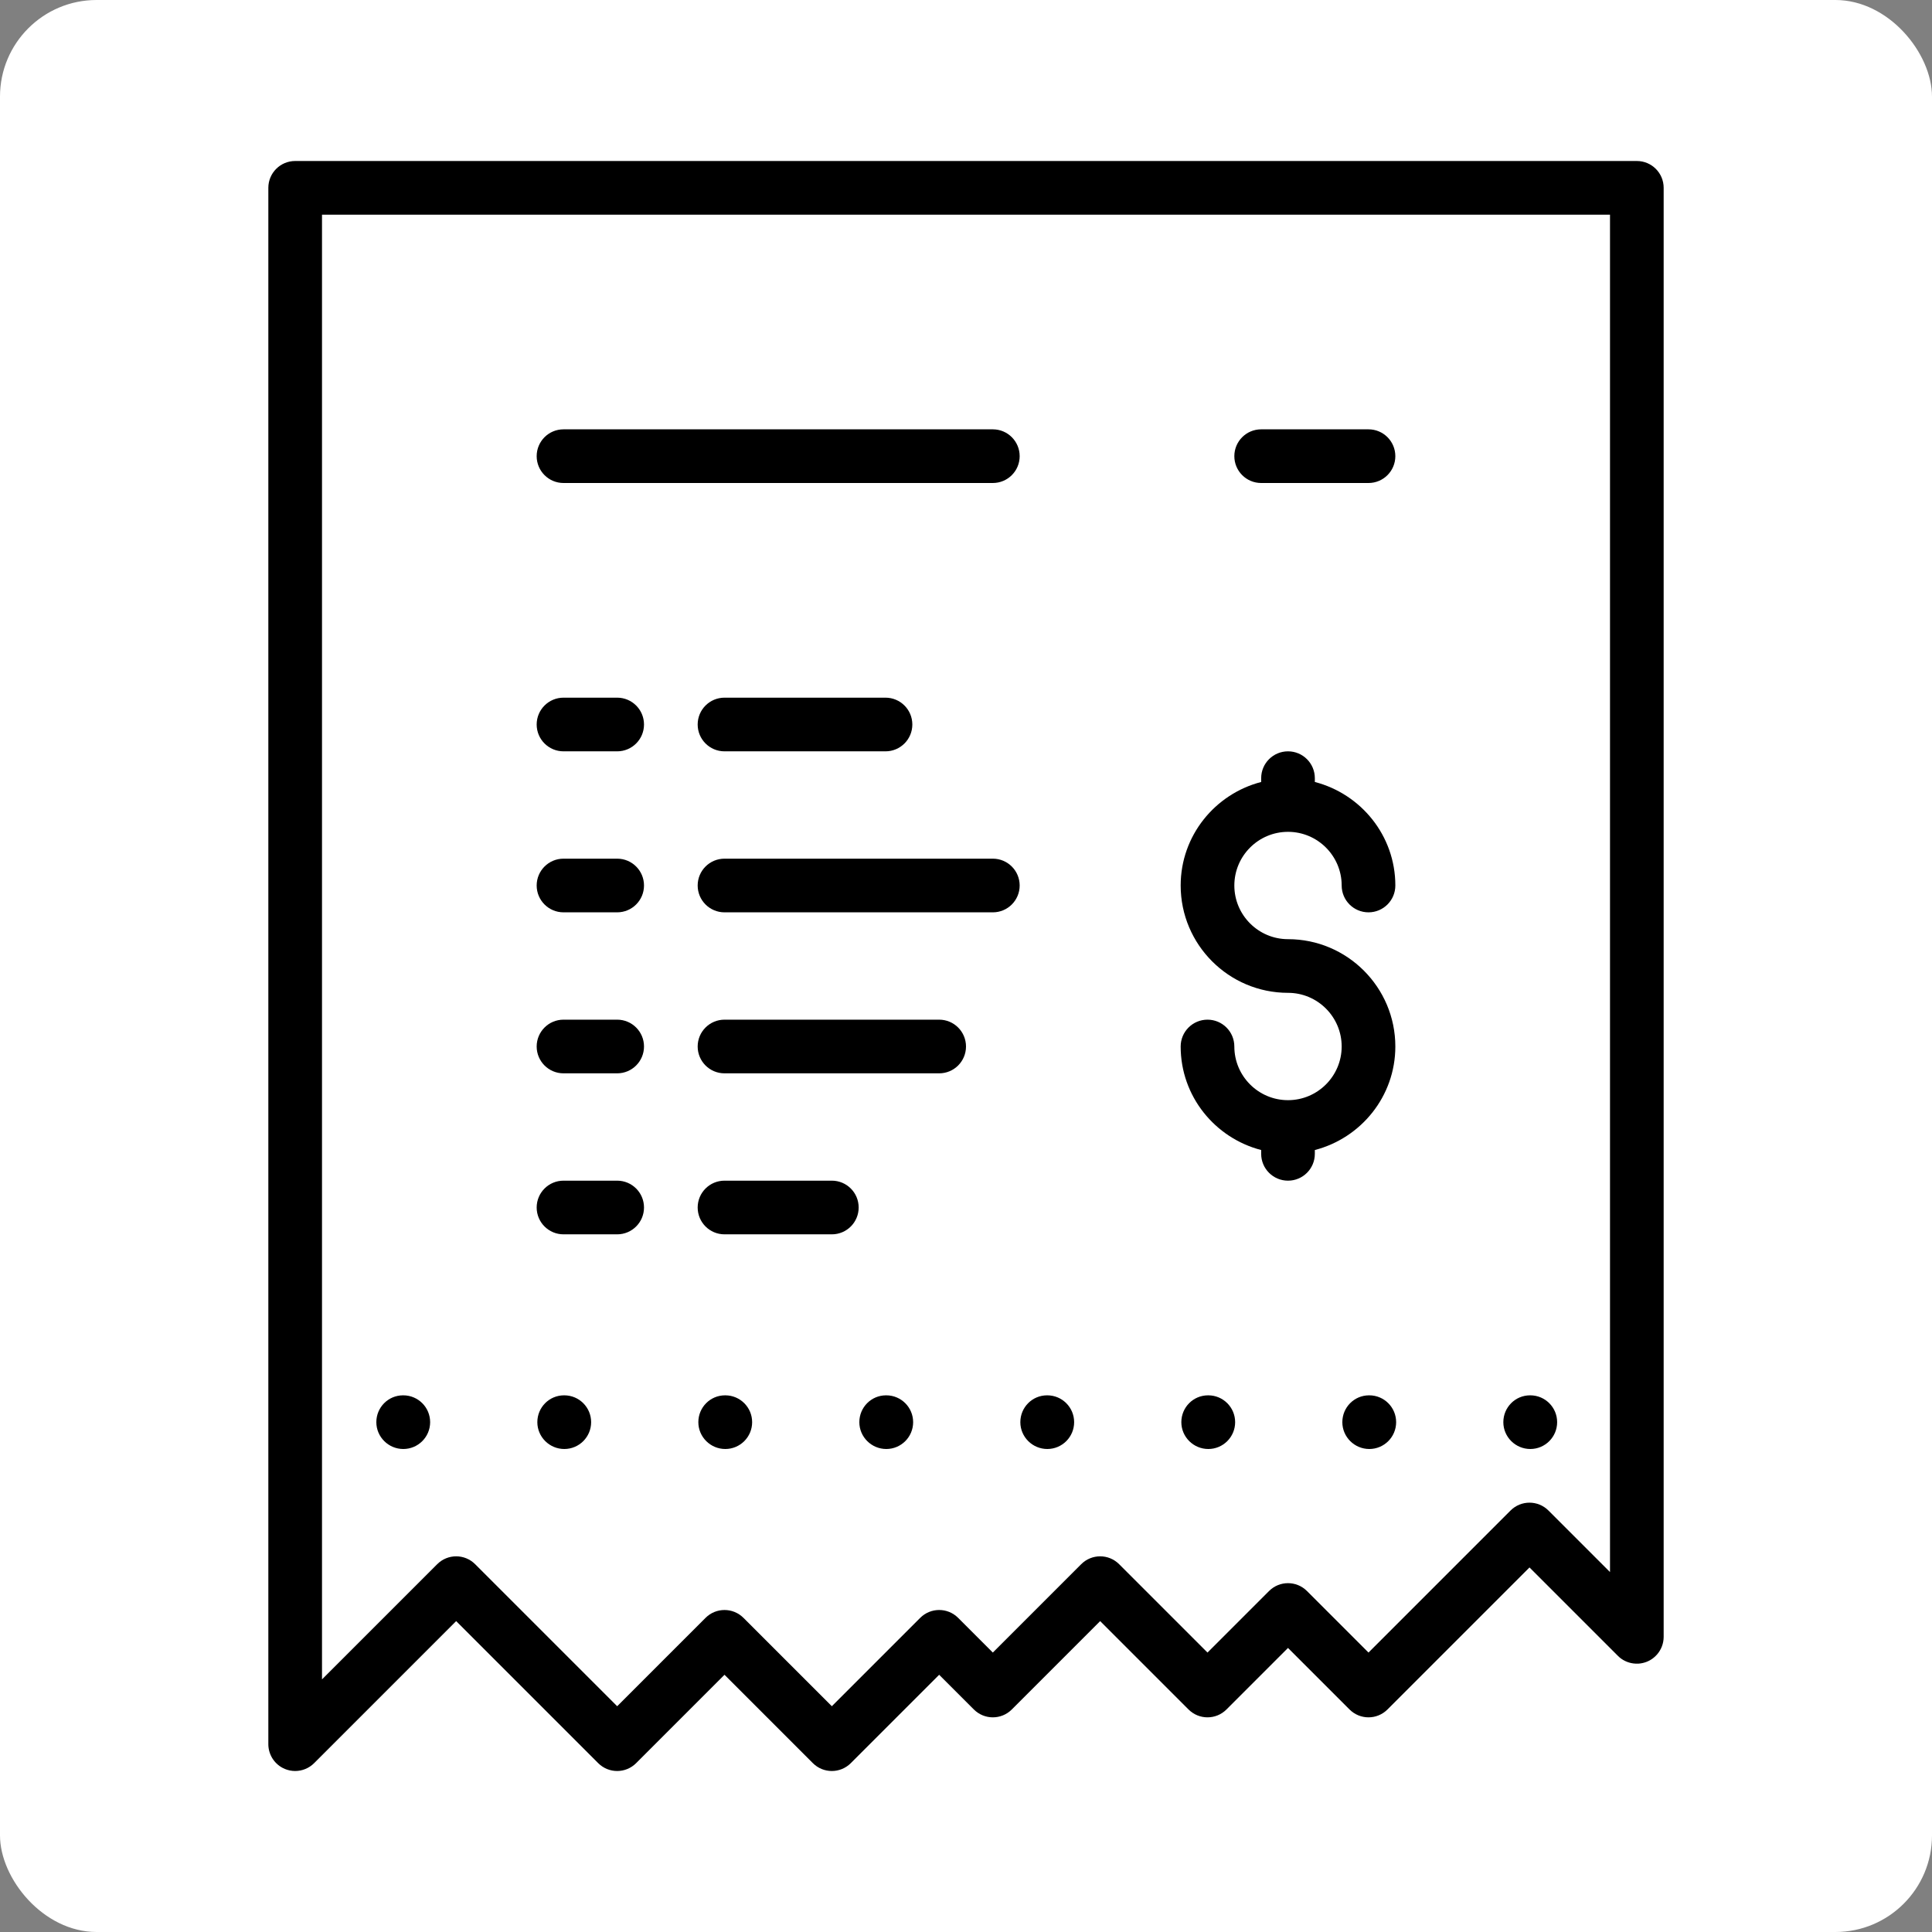 <!DOCTYPE svg PUBLIC "-//W3C//DTD SVG 1.1//EN" "http://www.w3.org/Graphics/SVG/1.1/DTD/svg11.dtd">
<!-- Uploaded to: SVG Repo, www.svgrepo.com, Transformed by: SVG Repo Mixer Tools -->
<svg fill="#000000" height="160px" width="160px" version="1.1" id="Layer_1" xmlns="http://www.w3.org/2000/svg" xmlns:xlink="http://www.w3.org/1999/xlink" viewBox="-51.2 -51.2 614.40 614.40" xml:space="preserve">
<rect x="-51.2" y="-51.2" width="614.40" height="614.40" fill="#808080" stroke="none"/>
<g id="SVGRepo_bgCarrier" stroke-width="0" transform="translate(0,0), scale(1)">
<rect x="-51.2" y="-51.2" width="614.40" height="614.40" rx="30.72" fill="#ffffff" strokewidth="0"/>
</g>
<g id="SVGRepo_tracerCarrier" stroke-linecap="round" stroke-linejoin="round"/>
<g id="SVGRepo_iconCarrier"> <g> <g> <g> <path d="M128.257,392.533h-0.085c-4.71,0-8.491,3.823-8.491,8.533s3.866,8.533,8.576,8.533s8.533-3.823,8.533-8.533 S132.967,392.533,128.257,392.533z"/> <path d="M179.457,392.533h-0.085c-4.71,0-8.491,3.823-8.491,8.533s3.866,8.533,8.576,8.533s8.533-3.823,8.533-8.533 S184.167,392.533,179.457,392.533z"/> <path d="M247.468,273.067h-68.267c-4.719,0-8.533,3.823-8.533,8.533s3.814,8.533,8.533,8.533h68.267 c4.719,0,8.533-3.823,8.533-8.533S252.187,273.067,247.468,273.067z"/> <path d="M213.334,324.267h-34.133c-4.719,0-8.533,3.823-8.533,8.533c0,4.71,3.814,8.533,8.533,8.533h34.133 c4.719,0,8.533-3.823,8.533-8.533C221.868,328.09,218.053,324.267,213.334,324.267z"/> <path d="M358.401,298.667c-9.412,0-17.067-7.654-17.067-17.067c0-4.71-3.814-8.533-8.533-8.533s-8.533,3.823-8.533,8.533 c0,15.855,10.914,29.107,25.6,32.922v1.212c0,4.71,3.814,8.533,8.533,8.533c4.719,0,8.533-3.823,8.533-8.533v-1.212 c14.686-3.814,25.6-17.067,25.6-32.922c0-18.825-15.309-34.133-34.133-34.133c-9.412,0-17.067-7.654-17.067-17.067 c0-9.412,7.654-17.067,17.067-17.067c9.412,0,17.067,7.654,17.067,17.067c0,4.71,3.814,8.533,8.533,8.533 s8.533-3.823,8.533-8.533c0-15.855-10.914-29.107-25.6-32.922v-1.212c0-4.71-3.814-8.533-8.533-8.533 c-4.719,0-8.533,3.823-8.533,8.533v1.212c-14.686,3.814-25.6,17.067-25.6,32.922c0,18.825,15.309,34.133,34.133,34.133 c9.412,0,17.067,7.654,17.067,17.067C375.468,291.012,367.813,298.667,358.401,298.667z"/> <path d="M333.057,392.533h-0.085c-4.71,0-8.491,3.823-8.491,8.533s3.866,8.533,8.576,8.533c4.71,0,8.533-3.823,8.533-8.533 S337.768,392.533,333.057,392.533z"/> <path d="M435.457,409.6c4.71,0,8.533-3.823,8.533-8.533s-3.823-8.533-8.533-8.533h-0.085c-4.71,0-8.491,3.823-8.491,8.533 S430.747,409.6,435.457,409.6z"/> <path d="M384.257,392.533h-0.085c-4.71,0-8.491,3.823-8.491,8.533s3.866,8.533,8.576,8.533c4.71,0,8.533-3.823,8.533-8.533 S388.968,392.533,384.257,392.533z"/> <path d="M349.868,102.4h34.133c4.719,0,8.533-3.823,8.533-8.533c0-4.71-3.814-8.533-8.533-8.533h-34.133 c-4.719,0-8.533,3.823-8.533,8.533C341.334,98.577,345.149,102.4,349.868,102.4z"/> <path d="M230.657,392.533h-0.085c-4.71,0-8.491,3.823-8.491,8.533s3.866,8.533,8.576,8.533s8.533-3.823,8.533-8.533 S235.367,392.533,230.657,392.533z"/> <path d="M128.001,290.133h17.067c4.719,0,8.533-3.823,8.533-8.533s-3.814-8.533-8.533-8.533h-17.067 c-4.719,0-8.533,3.823-8.533,8.533S123.282,290.133,128.001,290.133z"/> <path d="M128.001,341.333h17.067c4.719,0,8.533-3.823,8.533-8.533c0-4.71-3.814-8.533-8.533-8.533h-17.067 c-4.719,0-8.533,3.823-8.533,8.533C119.468,337.51,123.282,341.333,128.001,341.333z"/> <path d="M469.334,0H42.668c-4.719,0-8.533,3.823-8.533,8.533v494.933c0,3.447,2.074,6.562,5.265,7.885 c1.058,0.435,2.167,0.648,3.268,0.648c2.219,0,4.403-0.87,6.033-2.5l45.167-45.167l45.167,45.167 c3.337,3.337,8.73,3.337,12.066,0l28.1-28.1l28.1,28.1c3.337,3.337,8.73,3.337,12.066,0l28.1-28.1l11.034,11.034 c3.337,3.336,8.73,3.336,12.066,0l28.1-28.1l28.1,28.1c3.337,3.336,8.73,3.336,12.066,0l19.567-19.567l19.567,19.567 c3.337,3.336,8.73,3.336,12.066,0l45.167-45.167l28.1,28.1c0.171,0.179,0.35,0.341,0.538,0.495c0,0.009,0.008,0.009,0.008,0.009 v0.009c1.399,1.169,3.174,1.894,5.112,1.98c0.316,0.009,0.631,0.009,0.964-0.009h0.009c1.724-0.128,3.311-0.751,4.599-1.749 c0.461-0.35,0.879-0.751,1.254-1.186c1.289-1.493,2.074-3.43,2.082-5.564v-0.017V8.533C477.868,3.823,474.053,0,469.334,0z M460.801,448.734l-19.567-19.567c-3.337-3.336-8.73-3.336-12.066,0l-45.167,45.167l-19.567-19.567 c-3.336-3.337-8.73-3.337-12.066,0l-19.567,19.567l-28.1-28.1c-3.336-3.337-8.73-3.337-12.066,0l-28.1,28.1L253.501,463.3 c-3.337-3.337-8.73-3.337-12.066,0l-28.1,28.1l-28.1-28.1c-1.664-1.664-3.849-2.5-6.033-2.5c-2.185,0-4.369,0.836-6.033,2.5 l-28.1,28.1l-45.167-45.167c-3.337-3.337-8.73-3.337-12.066,0l-36.634,36.634V17.067h409.6V448.734z"/> <path d="M77.057,409.6c4.71,0,8.533-3.823,8.533-8.533s-3.823-8.533-8.533-8.533h-0.085c-4.71,0-8.491,3.823-8.491,8.533 S72.347,409.6,77.057,409.6z"/> <path d="M128.001,238.933h17.067c4.719,0,8.533-3.823,8.533-8.533s-3.814-8.533-8.533-8.533h-17.067 c-4.719,0-8.533,3.823-8.533,8.533S123.282,238.933,128.001,238.933z"/> <path d="M281.857,409.6c4.71,0,8.533-3.823,8.533-8.533s-3.823-8.533-8.533-8.533h-0.085c-4.71,0-8.491,3.823-8.491,8.533 S277.147,409.6,281.857,409.6z"/> <path d="M179.201,187.733h51.2c4.719,0,8.533-3.823,8.533-8.533s-3.814-8.533-8.533-8.533h-51.2 c-4.719,0-8.533,3.823-8.533,8.533S174.482,187.733,179.201,187.733z"/> <path d="M128.001,187.733h17.067c4.719,0,8.533-3.823,8.533-8.533s-3.814-8.533-8.533-8.533h-17.067 c-4.719,0-8.533,3.823-8.533,8.533S123.282,187.733,128.001,187.733z"/> <path d="M264.534,221.867h-85.333c-4.719,0-8.533,3.823-8.533,8.533s3.814,8.533,8.533,8.533h85.333 c4.719,0,8.533-3.823,8.533-8.533S269.253,221.867,264.534,221.867z"/> <path d="M128.001,102.4h136.533c4.719,0,8.533-3.823,8.533-8.533c0-4.71-3.814-8.533-8.533-8.533H128.001 c-4.719,0-8.533,3.823-8.533,8.533C119.468,98.577,123.282,102.4,128.001,102.4z"/> </g> </g> </g> </g>
</svg>